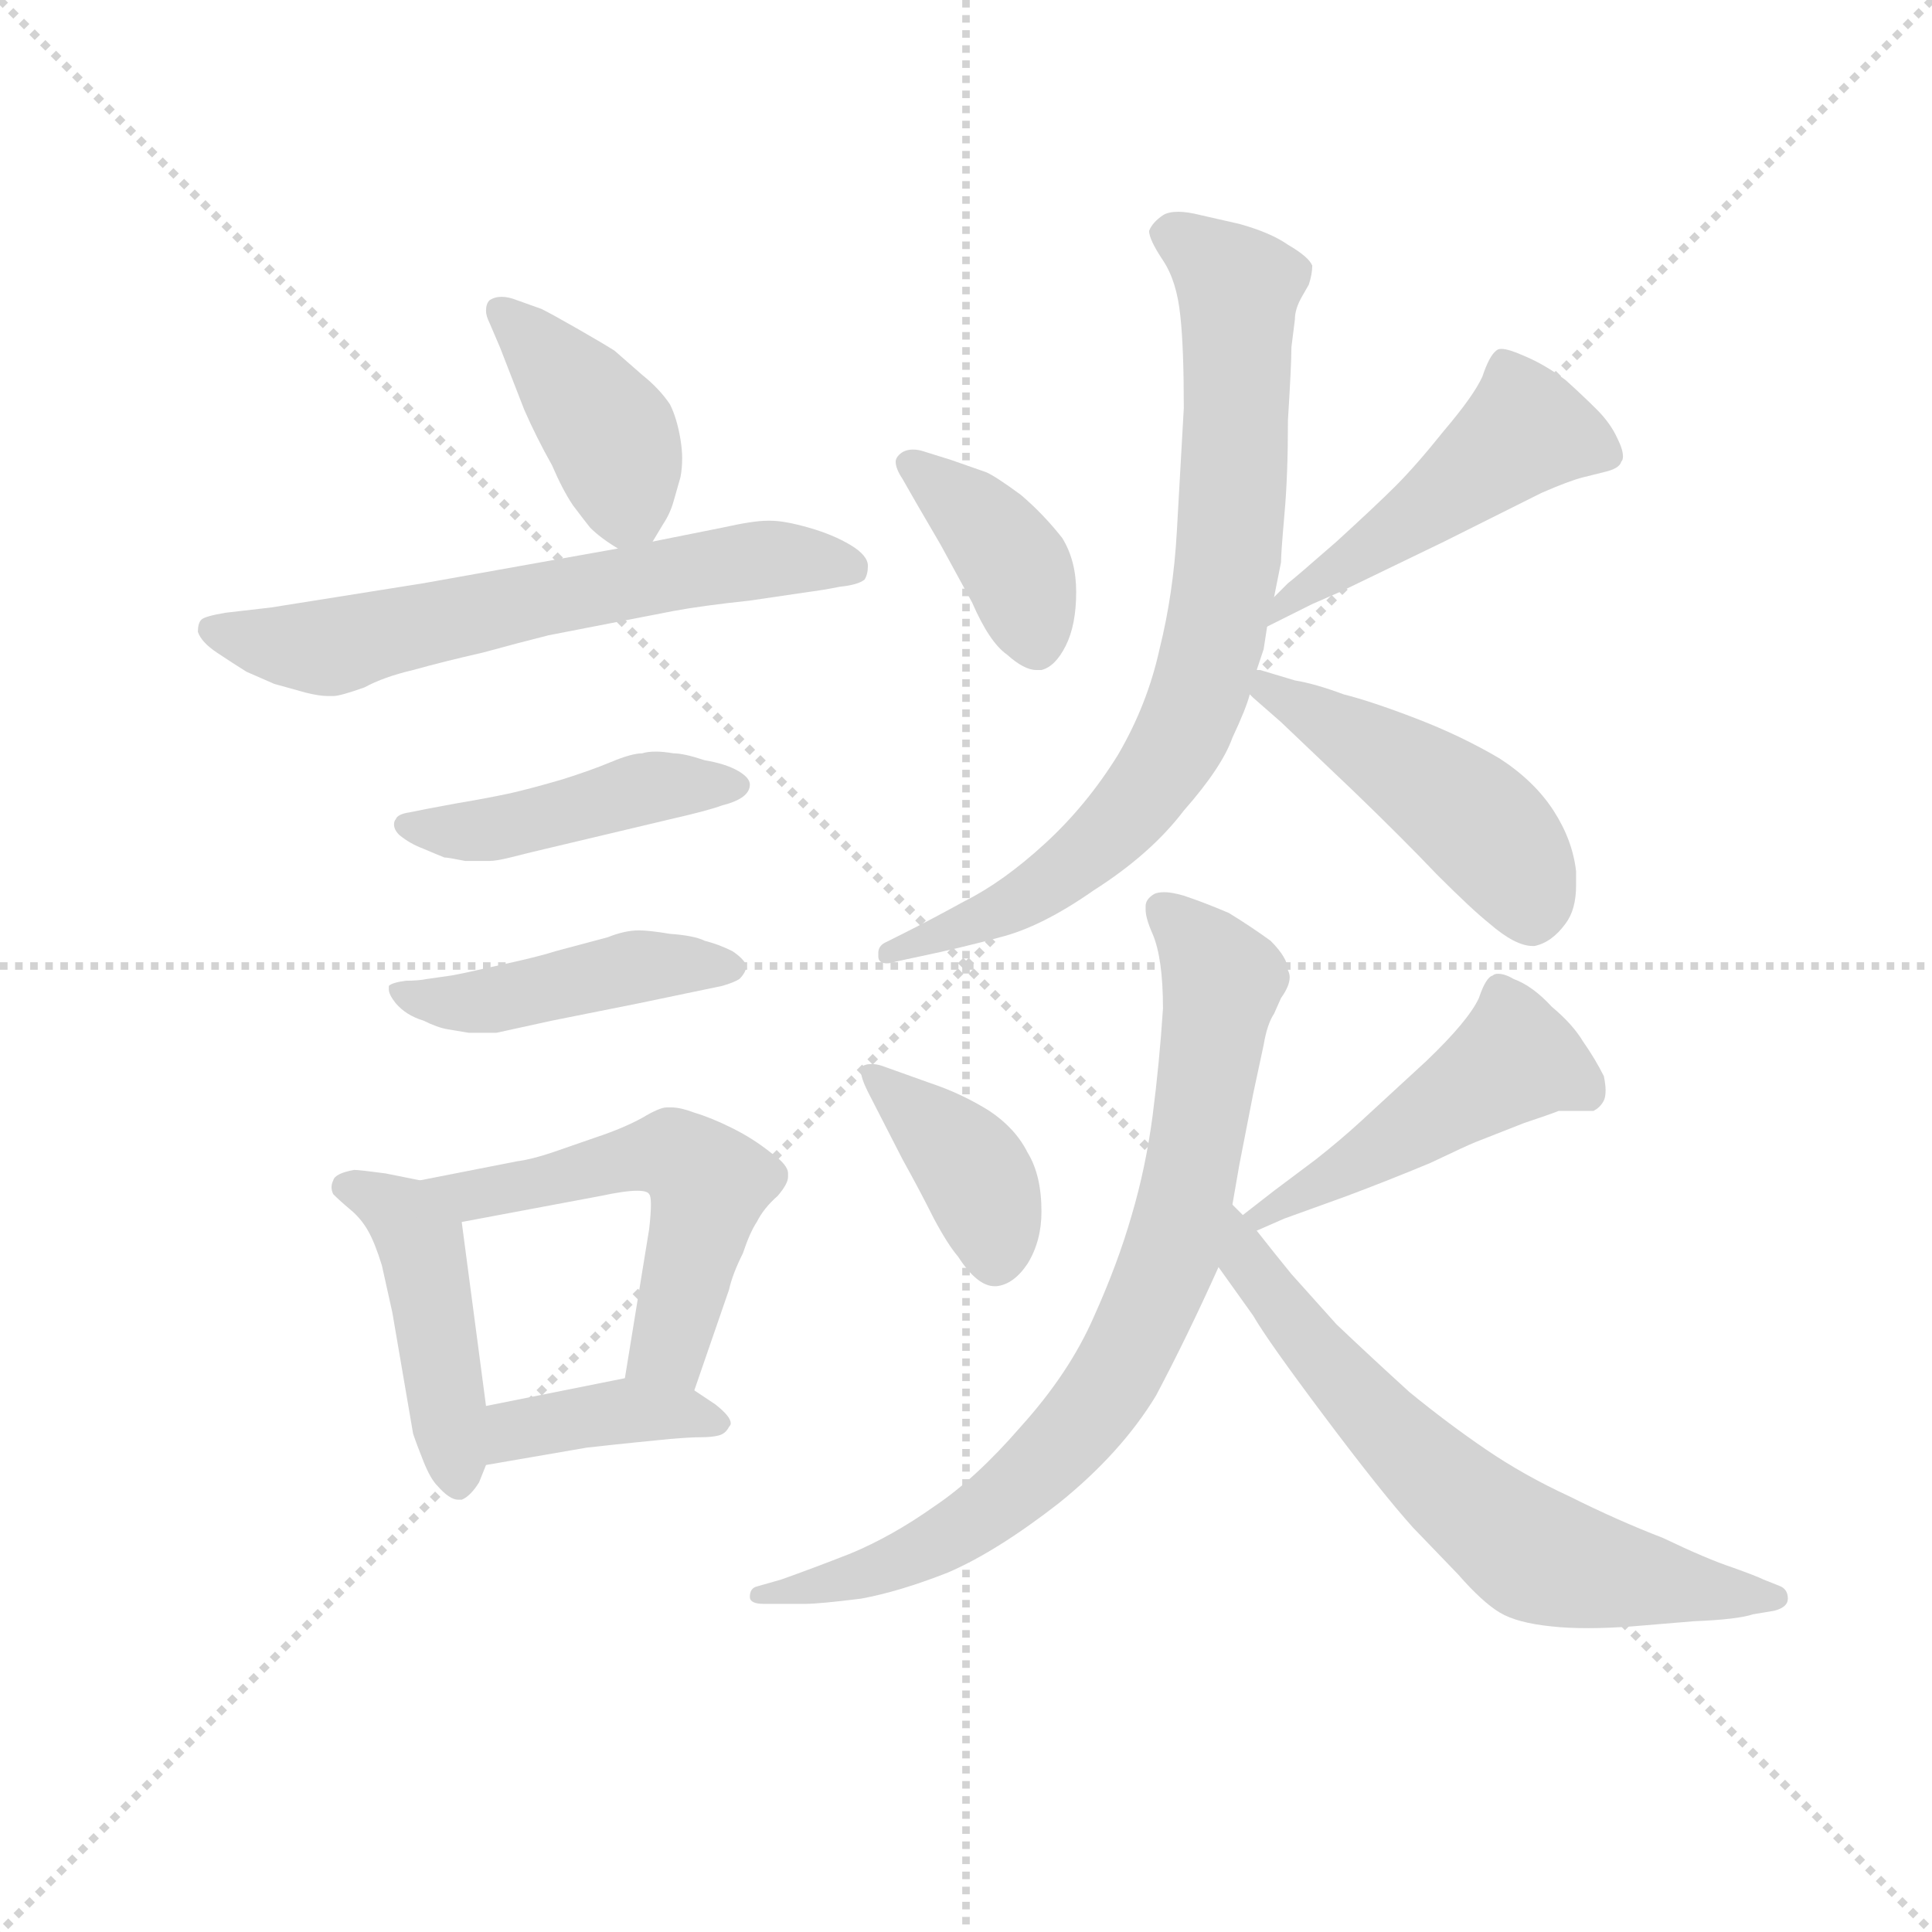 <svg version="1.1" viewBox="0 0 1024 1024" xmlns="http://www.w3.org/2000/svg">
  <g stroke="lightgray" stroke-dasharray="1,1" stroke-width="1" transform="scale(4, 4)">
    <line x1="0" y1="0" x2="256" y2="256"></line>
    <line x1="256" y1="0" x2="0" y2="256"></line>
    <line x1="128" y1="0" x2="128" y2="256"></line>
    <line x1="0" y1="128" x2="256" y2="128"></line>
  </g>
  <g transform="scale(0.92, -0.92) translate(60, -830)">
    <style type="text/css">
      
        @keyframes keyframes0 {
          from {
            stroke: blue;
            stroke-dashoffset: 408;
            stroke-width: 128;
          }
          57% {
            animation-timing-function: step-end;
            stroke: blue;
            stroke-dashoffset: 0;
            stroke-width: 128;
          }
          to {
            stroke: black;
            stroke-width: 1024;
          }
        }
        #make-me-a-hanzi-animation-0 {
          animation: keyframes0 0.582s both;
          animation-delay: 0s;
          animation-timing-function: linear;
        }
      
        @keyframes keyframes1 {
          from {
            stroke: blue;
            stroke-dashoffset: 628;
            stroke-width: 128;
          }
          67% {
            animation-timing-function: step-end;
            stroke: blue;
            stroke-dashoffset: 0;
            stroke-width: 128;
          }
          to {
            stroke: black;
            stroke-width: 1024;
          }
        }
        #make-me-a-hanzi-animation-1 {
          animation: keyframes1 0.761s both;
          animation-delay: 0.582s;
          animation-timing-function: linear;
        }
      
        @keyframes keyframes2 {
          from {
            stroke: blue;
            stroke-dashoffset: 449;
            stroke-width: 128;
          }
          59% {
            animation-timing-function: step-end;
            stroke: blue;
            stroke-dashoffset: 0;
            stroke-width: 128;
          }
          to {
            stroke: black;
            stroke-width: 1024;
          }
        }
        #make-me-a-hanzi-animation-2 {
          animation: keyframes2 0.615s both;
          animation-delay: 1.343s;
          animation-timing-function: linear;
        }
      
        @keyframes keyframes3 {
          from {
            stroke: blue;
            stroke-dashoffset: 450;
            stroke-width: 128;
          }
          59% {
            animation-timing-function: step-end;
            stroke: blue;
            stroke-dashoffset: 0;
            stroke-width: 128;
          }
          to {
            stroke: black;
            stroke-width: 1024;
          }
        }
        #make-me-a-hanzi-animation-3 {
          animation: keyframes3 0.616s both;
          animation-delay: 1.958s;
          animation-timing-function: linear;
        }
      
        @keyframes keyframes4 {
          from {
            stroke: blue;
            stroke-dashoffset: 450;
            stroke-width: 128;
          }
          59% {
            animation-timing-function: step-end;
            stroke: blue;
            stroke-dashoffset: 0;
            stroke-width: 128;
          }
          to {
            stroke: black;
            stroke-width: 1024;
          }
        }
        #make-me-a-hanzi-animation-4 {
          animation: keyframes4 0.616s both;
          animation-delay: 2.575s;
          animation-timing-function: linear;
        }
      
        @keyframes keyframes5 {
          from {
            stroke: blue;
            stroke-dashoffset: 542;
            stroke-width: 128;
          }
          64% {
            animation-timing-function: step-end;
            stroke: blue;
            stroke-dashoffset: 0;
            stroke-width: 128;
          }
          to {
            stroke: black;
            stroke-width: 1024;
          }
        }
        #make-me-a-hanzi-animation-5 {
          animation: keyframes5 0.691s both;
          animation-delay: 3.191s;
          animation-timing-function: linear;
        }
      
        @keyframes keyframes6 {
          from {
            stroke: blue;
            stroke-dashoffset: 391;
            stroke-width: 128;
          }
          56% {
            animation-timing-function: step-end;
            stroke: blue;
            stroke-dashoffset: 0;
            stroke-width: 128;
          }
          to {
            stroke: black;
            stroke-width: 1024;
          }
        }
        #make-me-a-hanzi-animation-6 {
          animation: keyframes6 0.568s both;
          animation-delay: 3.882s;
          animation-timing-function: linear;
        }
      
        @keyframes keyframes7 {
          from {
            stroke: blue;
            stroke-dashoffset: 391;
            stroke-width: 128;
          }
          56% {
            animation-timing-function: step-end;
            stroke: blue;
            stroke-dashoffset: 0;
            stroke-width: 128;
          }
          to {
            stroke: black;
            stroke-width: 1024;
          }
        }
        #make-me-a-hanzi-animation-7 {
          animation: keyframes7 0.568s both;
          animation-delay: 4.45s;
          animation-timing-function: linear;
        }
      
        @keyframes keyframes8 {
          from {
            stroke: blue;
            stroke-dashoffset: 476;
            stroke-width: 128;
          }
          61% {
            animation-timing-function: step-end;
            stroke: blue;
            stroke-dashoffset: 0;
            stroke-width: 128;
          }
          to {
            stroke: black;
            stroke-width: 1024;
          }
        }
        #make-me-a-hanzi-animation-8 {
          animation: keyframes8 0.637s both;
          animation-delay: 5.018s;
          animation-timing-function: linear;
        }
      
        @keyframes keyframes9 {
          from {
            stroke: blue;
            stroke-dashoffset: 786;
            stroke-width: 128;
          }
          72% {
            animation-timing-function: step-end;
            stroke: blue;
            stroke-dashoffset: 0;
            stroke-width: 128;
          }
          to {
            stroke: black;
            stroke-width: 1024;
          }
        }
        #make-me-a-hanzi-animation-9 {
          animation: keyframes9 0.89s both;
          animation-delay: 5.656s;
          animation-timing-function: linear;
        }
      
        @keyframes keyframes10 {
          from {
            stroke: blue;
            stroke-dashoffset: 473;
            stroke-width: 128;
          }
          61% {
            animation-timing-function: step-end;
            stroke: blue;
            stroke-dashoffset: 0;
            stroke-width: 128;
          }
          to {
            stroke: black;
            stroke-width: 1024;
          }
        }
        #make-me-a-hanzi-animation-10 {
          animation: keyframes10 0.635s both;
          animation-delay: 6.545s;
          animation-timing-function: linear;
        }
      
        @keyframes keyframes11 {
          from {
            stroke: blue;
            stroke-dashoffset: 394;
            stroke-width: 128;
          }
          56% {
            animation-timing-function: step-end;
            stroke: blue;
            stroke-dashoffset: 0;
            stroke-width: 128;
          }
          to {
            stroke: black;
            stroke-width: 1024;
          }
        }
        #make-me-a-hanzi-animation-11 {
          animation: keyframes11 0.571s both;
          animation-delay: 7.18s;
          animation-timing-function: linear;
        }
      
        @keyframes keyframes12 {
          from {
            stroke: blue;
            stroke-dashoffset: 475;
            stroke-width: 128;
          }
          61% {
            animation-timing-function: step-end;
            stroke: blue;
            stroke-dashoffset: 0;
            stroke-width: 128;
          }
          to {
            stroke: black;
            stroke-width: 1024;
          }
        }
        #make-me-a-hanzi-animation-12 {
          animation: keyframes12 0.637s both;
          animation-delay: 7.751s;
          animation-timing-function: linear;
        }
      
        @keyframes keyframes13 {
          from {
            stroke: blue;
            stroke-dashoffset: 798;
            stroke-width: 128;
          }
          72% {
            animation-timing-function: step-end;
            stroke: blue;
            stroke-dashoffset: 0;
            stroke-width: 128;
          }
          to {
            stroke: black;
            stroke-width: 1024;
          }
        }
        #make-me-a-hanzi-animation-13 {
          animation: keyframes13 0.899s both;
          animation-delay: 8.388s;
          animation-timing-function: linear;
        }
      
        @keyframes keyframes14 {
          from {
            stroke: blue;
            stroke-dashoffset: 663;
            stroke-width: 128;
          }
          68% {
            animation-timing-function: step-end;
            stroke: blue;
            stroke-dashoffset: 0;
            stroke-width: 128;
          }
          to {
            stroke: black;
            stroke-width: 1024;
          }
        }
        #make-me-a-hanzi-animation-14 {
          animation: keyframes14 0.79s both;
          animation-delay: 9.287s;
          animation-timing-function: linear;
        }
      
    </style>
    
      <path d="M 316 518 L 322 528 Q 326 534 328 541 L 332 555 Q 333 560 333 566 Q 333 571 332 577 Q 330 589 326 597 Q 320 606 310 614 L 294 628 Q 286 633 272 641 Q 258 649 252 652 L 238 657 Q 233 659 229 659 Q 225 659 222 657 Q 220 655 220 651 Q 220 648 222 644 L 228 630 L 242 594 Q 249 578 258 562 Q 264 548 270 539 Q 276 531 280 526 Q 286 520 296 514 C 309 506 309 506 316 518 Z" fill="lightgray"></path>
    
      <path d="M 296 514 L 184 494 L 96 480 L 70 477 Q 58 475 56 473 Q 54 471 54 466 Q 56 460 65 454 Q 74 448 82 443 L 98 436 L 116 431 Q 124 429 129 429 L 132 429 Q 136 429 150 434 Q 161 440 178 444 Q 196 449 218 454 Q 240 460 256 464 L 328 478 Q 344 481 372 484 L 406 489 Q 414 490 424 492 Q 434 493 438 496 Q 440 499 440 504 Q 440 510 430 516 Q 420 522 406 526 Q 392 530 384 530 L 382 530 Q 374 530 356 526 L 316 518 L 296 514 Z" fill="lightgray"></path>
    
      <path d="M 186 364 L 176 362 Q 169 361 168 358 Q 167 357 167 355 Q 167 352 170 349 Q 176 344 184 341 Q 191 338 196 336 Q 198 336 208 334 L 222 334 Q 226 334 234 336 L 246 339 L 326 358 Q 348 363 356 366 Q 364 368 368 371 Q 372 374 372 378 Q 372 382 365 386 Q 358 390 346 392 Q 334 396 328 396 Q 322 397 318 397 Q 313 397 310 396 Q 304 396 292 391 Q 280 386 264 381 Q 247 376 234 373 Q 220 370 202 367 L 186 364 Z" fill="lightgray"></path>
    
      <path d="M 186 266 Q 181 265 174 265 Q 166 264 164 262 L 164 260 Q 164 257 168 252 Q 174 245 184 242 Q 192 238 198 237 L 210 235 L 226 235 L 258 242 L 308 252 L 356 262 Q 363 264 366 266 Q 370 270 370 274 Q 368 278 362 282 Q 354 286 346 288 Q 340 291 326 292 Q 314 294 308 294 Q 300 294 290 290 L 260 282 Q 251 279 228 274 Q 206 269 200 268 L 186 266 Z" fill="lightgray"></path>
    
      <path d="M 182 150 L 162 154 Q 147 156 144 156 Q 133 154 132 150 Q 131 148 131 146 Q 131 144 132 142 Q 136 138 142 133 Q 148 128 152 121 Q 156 114 160 101 L 166 74 L 178 4 Q 180 -2 184 -12 Q 188 -22 192 -26 Q 199 -34 204 -34 L 206 -34 Q 211 -32 216 -24 L 220 -14 L 220 20 L 206 126 C 203 146 203 146 182 150 Z" fill="lightgray"></path>
    
      <path d="M 340 29 L 360 87 Q 362 96 368 108 Q 372 120 376 126 Q 380 134 388 141 Q 394 148 394 152 L 394 154 Q 394 159 384 166 Q 374 174 362 180 Q 350 186 340 189 Q 332 192 327 192 L 324 192 Q 320 192 310 186 Q 299 180 284 175 L 258 166 Q 246 162 238 161 L 182 150 C 153 144 177 120 206 126 L 286 141 Q 300 144 307 144 Q 313 144 314 142 Q 315 141 315 136 Q 315 131 314 122 L 300 36 C 295 6 330 1 340 29 Z" fill="lightgray"></path>
    
      <path d="M 220 -14 L 278 -4 Q 296 -2 306 -1 L 326 1 Q 338 2 344 2 Q 350 2 354 3 Q 358 4 360 8 Q 361 9 361 10 Q 361 14 352 21 L 340 29 C 323 41 323 41 300 36 L 220 20 C 191 14 190 -19 220 -14 Z" fill="lightgray"></path>
    
      <path d="M 468 540 L 482 516 L 500 483 Q 510 460 520 453 Q 530 444 537 444 L 540 444 Q 548 446 554 458 Q 560 470 560 489 Q 560 507 552 520 Q 541 534 528 545 Q 513 556 508 558 L 488 565 L 472 570 Q 469 571 466 571 Q 461 571 458 568 Q 456 566 456 564 Q 456 560 460 554 L 468 540 Z" fill="lightgray"></path>
    
      <path d="M 670 469 L 696 482 L 712 489 L 772 518 L 802 533 L 828 546 Q 844 553 852 555 L 864 558 Q 873 560 874 564 Q 875 565 875 567 Q 875 571 872 577 Q 868 586 860 594 Q 852 602 842 611 Q 830 620 818 625 Q 809 629 805 629 Q 803 629 802 628 Q 798 625 794 613 Q 789 602 772 582 Q 756 562 744 550 Q 733 539 710 518 Q 686 497 682 494 L 674 486 C 653 465 644 456 670 469 Z" fill="lightgray"></path>
    
      <path d="M 674 486 L 678 506 Q 678 511 680 534 Q 682 556 682 588 Q 684 620 684 630 L 686 646 Q 686 652 690 659 L 694 666 Q 696 672 696 677 Q 694 682 682 689 Q 672 696 654 701 L 632 706 Q 624 708 619 708 Q 613 708 610 706 Q 604 702 602 697 Q 602 692 610 680 Q 618 668 620 648 Q 622 630 622 595 Q 620 560 618 524 Q 616 488 608 456 Q 601 424 584 395 Q 566 366 542 344 Q 518 322 496 311 Q 476 300 460 292 L 450 287 Q 446 285 446 281 L 446 279 Q 446 275 451 275 Q 453 275 456 276 L 470 279 Q 494 284 516 290 Q 540 296 570 317 Q 603 338 622 363 Q 644 388 650 405 Q 658 422 660 430 L 664 444 L 668 456 L 670 469 L 674 486 Z" fill="lightgray"></path>
    
      <path d="M 660 430 L 662 428 L 678 414 L 720 374 Q 748 347 768 326 Q 788 306 798 298 Q 813 285 823 285 L 824 285 Q 834 287 842 298 Q 848 306 848 320 L 848 328 Q 846 346 835 363 Q 824 380 804 393 Q 782 406 756 416 Q 730 426 714 430 Q 698 436 686 438 L 666 444 L 664 444 C 639 450 639 450 660 430 Z" fill="lightgray"></path>
    
      <path d="M 440 201 L 460 162 Q 470 144 478 128 Q 486 113 492 106 Q 503 89 513 89 L 514 89 Q 524 90 532 102 Q 540 115 540 132 Q 540 153 532 166 Q 525 180 510 190 Q 494 200 476 206 L 448 216 Q 445 217 442 217 Q 438 217 436 215 L 436 213 Q 436 209 440 201 Z" fill="lightgray"></path>
    
      <path d="M 664 121 L 680 128 L 716 141 Q 740 150 764 160 Q 785 170 790 172 L 818 183 Q 833 188 838 190 L 858 190 Q 862 192 864 196 Q 865 198 865 202 Q 865 205 864 210 Q 859 220 852 230 Q 846 240 834 250 Q 823 262 812 266 Q 807 269 803 269 Q 801 269 800 268 Q 796 267 792 255 Q 786 242 762 219 L 724 184 Q 712 173 698 162 Q 682 150 674 144 L 656 130 C 632 112 637 109 664 121 Z" fill="lightgray"></path>
    
      <path d="M 650 136 L 654 159 L 662 200 L 668 228 Q 670 240 674 246 L 678 255 Q 683 262 683 267 Q 683 269 682 271 Q 682 278 672 288 Q 661 296 648 304 Q 634 310 622 314 Q 615 316 611 316 Q 607 316 605 315 Q 600 312 600 308 L 600 306 Q 600 301 604 292 Q 610 278 610 249 Q 608 218 604 187 Q 600 157 592 130 Q 584 102 570 71 Q 556 39 528 8 Q 502 -22 478 -38 Q 454 -55 430 -65 Q 407 -74 390 -80 L 376 -84 Q 372 -85 372 -90 Q 372 -94 380 -94 L 404 -94 Q 412 -94 436 -91 Q 458 -87 486 -76 Q 514 -64 550 -36 Q 586 -7 606 26 Q 624 60 642 100 L 650 136 Z" fill="lightgray"></path>
    
      <path d="M 656 130 L 650 136 C 629 158 625 124 642 100 L 662 72 Q 670 58 703 14 Q 736 -30 754 -50 L 780 -77 Q 794 -93 804 -99 Q 814 -105 834 -107 Q 843 -108 855 -108 Q 866 -108 880 -107 L 916 -104 Q 941 -103 950 -100 L 962 -98 Q 970 -96 970 -91 Q 970 -86 966 -84 L 956 -80 Q 952 -78 938 -73 Q 923 -68 898 -56 Q 872 -46 844 -32 Q 818 -20 796 -5 Q 774 10 752 28 Q 730 48 710 67 L 684 96 Q 675 107 664 121 L 656 130 Z" fill="lightgray"></path>
    
    
      <clipPath id="make-me-a-hanzi-clip-0">
        <path d="M 316 518 L 322 528 Q 326 534 328 541 L 332 555 Q 333 560 333 566 Q 333 571 332 577 Q 330 589 326 597 Q 320 606 310 614 L 294 628 Q 286 633 272 641 Q 258 649 252 652 L 238 657 Q 233 659 229 659 Q 225 659 222 657 Q 220 655 220 651 Q 220 648 222 644 L 228 630 L 242 594 Q 249 578 258 562 Q 264 548 270 539 Q 276 531 280 526 Q 286 520 296 514 C 309 506 309 506 316 518 Z"></path>
      </clipPath>
      <path clip-path="url(#make-me-a-hanzi-clip-0)" d="M 227 652 L 293 578 L 301 539 L 309 529" fill="none" id="make-me-a-hanzi-animation-0" stroke-dasharray="280 560" stroke-linecap="round"></path>
    
      <clipPath id="make-me-a-hanzi-clip-1">
        <path d="M 296 514 L 184 494 L 96 480 L 70 477 Q 58 475 56 473 Q 54 471 54 466 Q 56 460 65 454 Q 74 448 82 443 L 98 436 L 116 431 Q 124 429 129 429 L 132 429 Q 136 429 150 434 Q 161 440 178 444 Q 196 449 218 454 Q 240 460 256 464 L 328 478 Q 344 481 372 484 L 406 489 Q 414 490 424 492 Q 434 493 438 496 Q 440 499 440 504 Q 440 510 430 516 Q 420 522 406 526 Q 392 530 384 530 L 382 530 Q 374 530 356 526 L 316 518 L 296 514 Z"></path>
      </clipPath>
      <path clip-path="url(#make-me-a-hanzi-clip-1)" d="M 63 467 L 127 457 L 379 508 L 429 503" fill="none" id="make-me-a-hanzi-animation-1" stroke-dasharray="500 1000" stroke-linecap="round"></path>
    
      <clipPath id="make-me-a-hanzi-clip-2">
        <path d="M 186 364 L 176 362 Q 169 361 168 358 Q 167 357 167 355 Q 167 352 170 349 Q 176 344 184 341 Q 191 338 196 336 Q 198 336 208 334 L 222 334 Q 226 334 234 336 L 246 339 L 326 358 Q 348 363 356 366 Q 364 368 368 371 Q 372 374 372 378 Q 372 382 365 386 Q 358 390 346 392 Q 334 396 328 396 Q 322 397 318 397 Q 313 397 310 396 Q 304 396 292 391 Q 280 386 264 381 Q 247 376 234 373 Q 220 370 202 367 L 186 364 Z"></path>
      </clipPath>
      <path clip-path="url(#make-me-a-hanzi-clip-2)" d="M 174 355 L 215 351 L 315 376 L 364 378" fill="none" id="make-me-a-hanzi-animation-2" stroke-dasharray="321 642" stroke-linecap="round"></path>
    
      <clipPath id="make-me-a-hanzi-clip-3">
        <path d="M 186 266 Q 181 265 174 265 Q 166 264 164 262 L 164 260 Q 164 257 168 252 Q 174 245 184 242 Q 192 238 198 237 L 210 235 L 226 235 L 258 242 L 308 252 L 356 262 Q 363 264 366 266 Q 370 270 370 274 Q 368 278 362 282 Q 354 286 346 288 Q 340 291 326 292 Q 314 294 308 294 Q 300 294 290 290 L 260 282 Q 251 279 228 274 Q 206 269 200 268 L 186 266 Z"></path>
      </clipPath>
      <path clip-path="url(#make-me-a-hanzi-clip-3)" d="M 170 261 L 207 252 L 306 273 L 361 273" fill="none" id="make-me-a-hanzi-animation-3" stroke-dasharray="322 644" stroke-linecap="round"></path>
    
      <clipPath id="make-me-a-hanzi-clip-4">
        <path d="M 182 150 L 162 154 Q 147 156 144 156 Q 133 154 132 150 Q 131 148 131 146 Q 131 144 132 142 Q 136 138 142 133 Q 148 128 152 121 Q 156 114 160 101 L 166 74 L 178 4 Q 180 -2 184 -12 Q 188 -22 192 -26 Q 199 -34 204 -34 L 206 -34 Q 211 -32 216 -24 L 220 -14 L 220 20 L 206 126 C 203 146 203 146 182 150 Z"></path>
      </clipPath>
      <path clip-path="url(#make-me-a-hanzi-clip-4)" d="M 140 146 L 172 130 L 182 114 L 205 -23" fill="none" id="make-me-a-hanzi-animation-4" stroke-dasharray="322 644" stroke-linecap="round"></path>
    
      <clipPath id="make-me-a-hanzi-clip-5">
        <path d="M 340 29 L 360 87 Q 362 96 368 108 Q 372 120 376 126 Q 380 134 388 141 Q 394 148 394 152 L 394 154 Q 394 159 384 166 Q 374 174 362 180 Q 350 186 340 189 Q 332 192 327 192 L 324 192 Q 320 192 310 186 Q 299 180 284 175 L 258 166 Q 246 162 238 161 L 182 150 C 153 144 177 120 206 126 L 286 141 Q 300 144 307 144 Q 313 144 314 142 Q 315 141 315 136 Q 315 131 314 122 L 300 36 C 295 6 330 1 340 29 Z"></path>
      </clipPath>
      <path clip-path="url(#make-me-a-hanzi-clip-5)" d="M 189 149 L 211 141 L 313 165 L 336 161 L 348 145 L 343 123 L 327 58 L 308 42" fill="none" id="make-me-a-hanzi-animation-5" stroke-dasharray="414 828" stroke-linecap="round"></path>
    
      <clipPath id="make-me-a-hanzi-clip-6">
        <path d="M 220 -14 L 278 -4 Q 296 -2 306 -1 L 326 1 Q 338 2 344 2 Q 350 2 354 3 Q 358 4 360 8 Q 361 9 361 10 Q 361 14 352 21 L 340 29 C 323 41 323 41 300 36 L 220 20 C 191 14 190 -19 220 -14 Z"></path>
      </clipPath>
      <path clip-path="url(#make-me-a-hanzi-clip-6)" d="M 226 -8 L 237 6 L 297 17 L 353 13" fill="none" id="make-me-a-hanzi-animation-6" stroke-dasharray="263 526" stroke-linecap="round"></path>
    
      <clipPath id="make-me-a-hanzi-clip-7">
        <path d="M 468 540 L 482 516 L 500 483 Q 510 460 520 453 Q 530 444 537 444 L 540 444 Q 548 446 554 458 Q 560 470 560 489 Q 560 507 552 520 Q 541 534 528 545 Q 513 556 508 558 L 488 565 L 472 570 Q 469 571 466 571 Q 461 571 458 568 Q 456 566 456 564 Q 456 560 460 554 L 468 540 Z"></path>
      </clipPath>
      <path clip-path="url(#make-me-a-hanzi-clip-7)" d="M 465 562 L 496 539 L 526 502 L 539 455" fill="none" id="make-me-a-hanzi-animation-7" stroke-dasharray="263 526" stroke-linecap="round"></path>
    
      <clipPath id="make-me-a-hanzi-clip-8">
        <path d="M 670 469 L 696 482 L 712 489 L 772 518 L 802 533 L 828 546 Q 844 553 852 555 L 864 558 Q 873 560 874 564 Q 875 565 875 567 Q 875 571 872 577 Q 868 586 860 594 Q 852 602 842 611 Q 830 620 818 625 Q 809 629 805 629 Q 803 629 802 628 Q 798 625 794 613 Q 789 602 772 582 Q 756 562 744 550 Q 733 539 710 518 Q 686 497 682 494 L 674 486 C 653 465 644 456 670 469 Z"></path>
      </clipPath>
      <path clip-path="url(#make-me-a-hanzi-clip-8)" d="M 864 569 L 819 582 L 678 481" fill="none" id="make-me-a-hanzi-animation-8" stroke-dasharray="348 696" stroke-linecap="round"></path>
    
      <clipPath id="make-me-a-hanzi-clip-9">
        <path d="M 674 486 L 678 506 Q 678 511 680 534 Q 682 556 682 588 Q 684 620 684 630 L 686 646 Q 686 652 690 659 L 694 666 Q 696 672 696 677 Q 694 682 682 689 Q 672 696 654 701 L 632 706 Q 624 708 619 708 Q 613 708 610 706 Q 604 702 602 697 Q 602 692 610 680 Q 618 668 620 648 Q 622 630 622 595 Q 620 560 618 524 Q 616 488 608 456 Q 601 424 584 395 Q 566 366 542 344 Q 518 322 496 311 Q 476 300 460 292 L 450 287 Q 446 285 446 281 L 446 279 Q 446 275 451 275 Q 453 275 456 276 L 470 279 Q 494 284 516 290 Q 540 296 570 317 Q 603 338 622 363 Q 644 388 650 405 Q 658 422 660 430 L 664 444 L 668 456 L 670 469 L 674 486 Z"></path>
      </clipPath>
      <path clip-path="url(#make-me-a-hanzi-clip-9)" d="M 612 696 L 633 684 L 653 660 L 648 512 L 628 423 L 592 364 L 553 327 L 529 311 L 451 280" fill="none" id="make-me-a-hanzi-animation-9" stroke-dasharray="658 1316" stroke-linecap="round"></path>
    
      <clipPath id="make-me-a-hanzi-clip-10">
        <path d="M 660 430 L 662 428 L 678 414 L 720 374 Q 748 347 768 326 Q 788 306 798 298 Q 813 285 823 285 L 824 285 Q 834 287 842 298 Q 848 306 848 320 L 848 328 Q 846 346 835 363 Q 824 380 804 393 Q 782 406 756 416 Q 730 426 714 430 Q 698 436 686 438 L 666 444 L 664 444 C 639 450 639 450 660 430 Z"></path>
      </clipPath>
      <path clip-path="url(#make-me-a-hanzi-clip-10)" d="M 665 436 L 788 359 L 815 328 L 824 299" fill="none" id="make-me-a-hanzi-animation-10" stroke-dasharray="345 690" stroke-linecap="round"></path>
    
      <clipPath id="make-me-a-hanzi-clip-11">
        <path d="M 440 201 L 460 162 Q 470 144 478 128 Q 486 113 492 106 Q 503 89 513 89 L 514 89 Q 524 90 532 102 Q 540 115 540 132 Q 540 153 532 166 Q 525 180 510 190 Q 494 200 476 206 L 448 216 Q 445 217 442 217 Q 438 217 436 215 L 436 213 Q 436 209 440 201 Z"></path>
      </clipPath>
      <path clip-path="url(#make-me-a-hanzi-clip-11)" d="M 440 214 L 496 162 L 512 127 L 514 104" fill="none" id="make-me-a-hanzi-animation-11" stroke-dasharray="266 532" stroke-linecap="round"></path>
    
      <clipPath id="make-me-a-hanzi-clip-12">
        <path d="M 664 121 L 680 128 L 716 141 Q 740 150 764 160 Q 785 170 790 172 L 818 183 Q 833 188 838 190 L 858 190 Q 862 192 864 196 Q 865 198 865 202 Q 865 205 864 210 Q 859 220 852 230 Q 846 240 834 250 Q 823 262 812 266 Q 807 269 803 269 Q 801 269 800 268 Q 796 267 792 255 Q 786 242 762 219 L 724 184 Q 712 173 698 162 Q 682 150 674 144 L 656 130 C 632 112 637 109 664 121 Z"></path>
      </clipPath>
      <path clip-path="url(#make-me-a-hanzi-clip-12)" d="M 853 201 L 813 220 L 728 163 L 664 129" fill="none" id="make-me-a-hanzi-animation-12" stroke-dasharray="347 694" stroke-linecap="round"></path>
    
      <clipPath id="make-me-a-hanzi-clip-13">
        <path d="M 650 136 L 654 159 L 662 200 L 668 228 Q 670 240 674 246 L 678 255 Q 683 262 683 267 Q 683 269 682 271 Q 682 278 672 288 Q 661 296 648 304 Q 634 310 622 314 Q 615 316 611 316 Q 607 316 605 315 Q 600 312 600 308 L 600 306 Q 600 301 604 292 Q 610 278 610 249 Q 608 218 604 187 Q 600 157 592 130 Q 584 102 570 71 Q 556 39 528 8 Q 502 -22 478 -38 Q 454 -55 430 -65 Q 407 -74 390 -80 L 376 -84 Q 372 -85 372 -90 Q 372 -94 380 -94 L 404 -94 Q 412 -94 436 -91 Q 458 -87 486 -76 Q 514 -64 550 -36 Q 586 -7 606 26 Q 624 60 642 100 L 650 136 Z"></path>
      </clipPath>
      <path clip-path="url(#make-me-a-hanzi-clip-13)" d="M 609 307 L 644 265 L 616 112 L 581 35 L 529 -24 L 473 -63 L 439 -77 L 377 -89" fill="none" id="make-me-a-hanzi-animation-13" stroke-dasharray="670 1340" stroke-linecap="round"></path>
    
      <clipPath id="make-me-a-hanzi-clip-14">
        <path d="M 656 130 L 650 136 C 629 158 625 124 642 100 L 662 72 Q 670 58 703 14 Q 736 -30 754 -50 L 780 -77 Q 794 -93 804 -99 Q 814 -105 834 -107 Q 843 -108 855 -108 Q 866 -108 880 -107 L 916 -104 Q 941 -103 950 -100 L 962 -98 Q 970 -96 970 -91 Q 970 -86 966 -84 L 956 -80 Q 952 -78 938 -73 Q 923 -68 898 -56 Q 872 -46 844 -32 Q 818 -20 796 -5 Q 774 10 752 28 Q 730 48 710 67 L 684 96 Q 675 107 664 121 L 656 130 Z"></path>
      </clipPath>
      <path clip-path="url(#make-me-a-hanzi-clip-14)" d="M 650 130 L 658 103 L 713 34 L 811 -57 L 860 -76 L 963 -91" fill="none" id="make-me-a-hanzi-animation-14" stroke-dasharray="535 1070" stroke-linecap="round"></path>
    
  </g>
</svg>